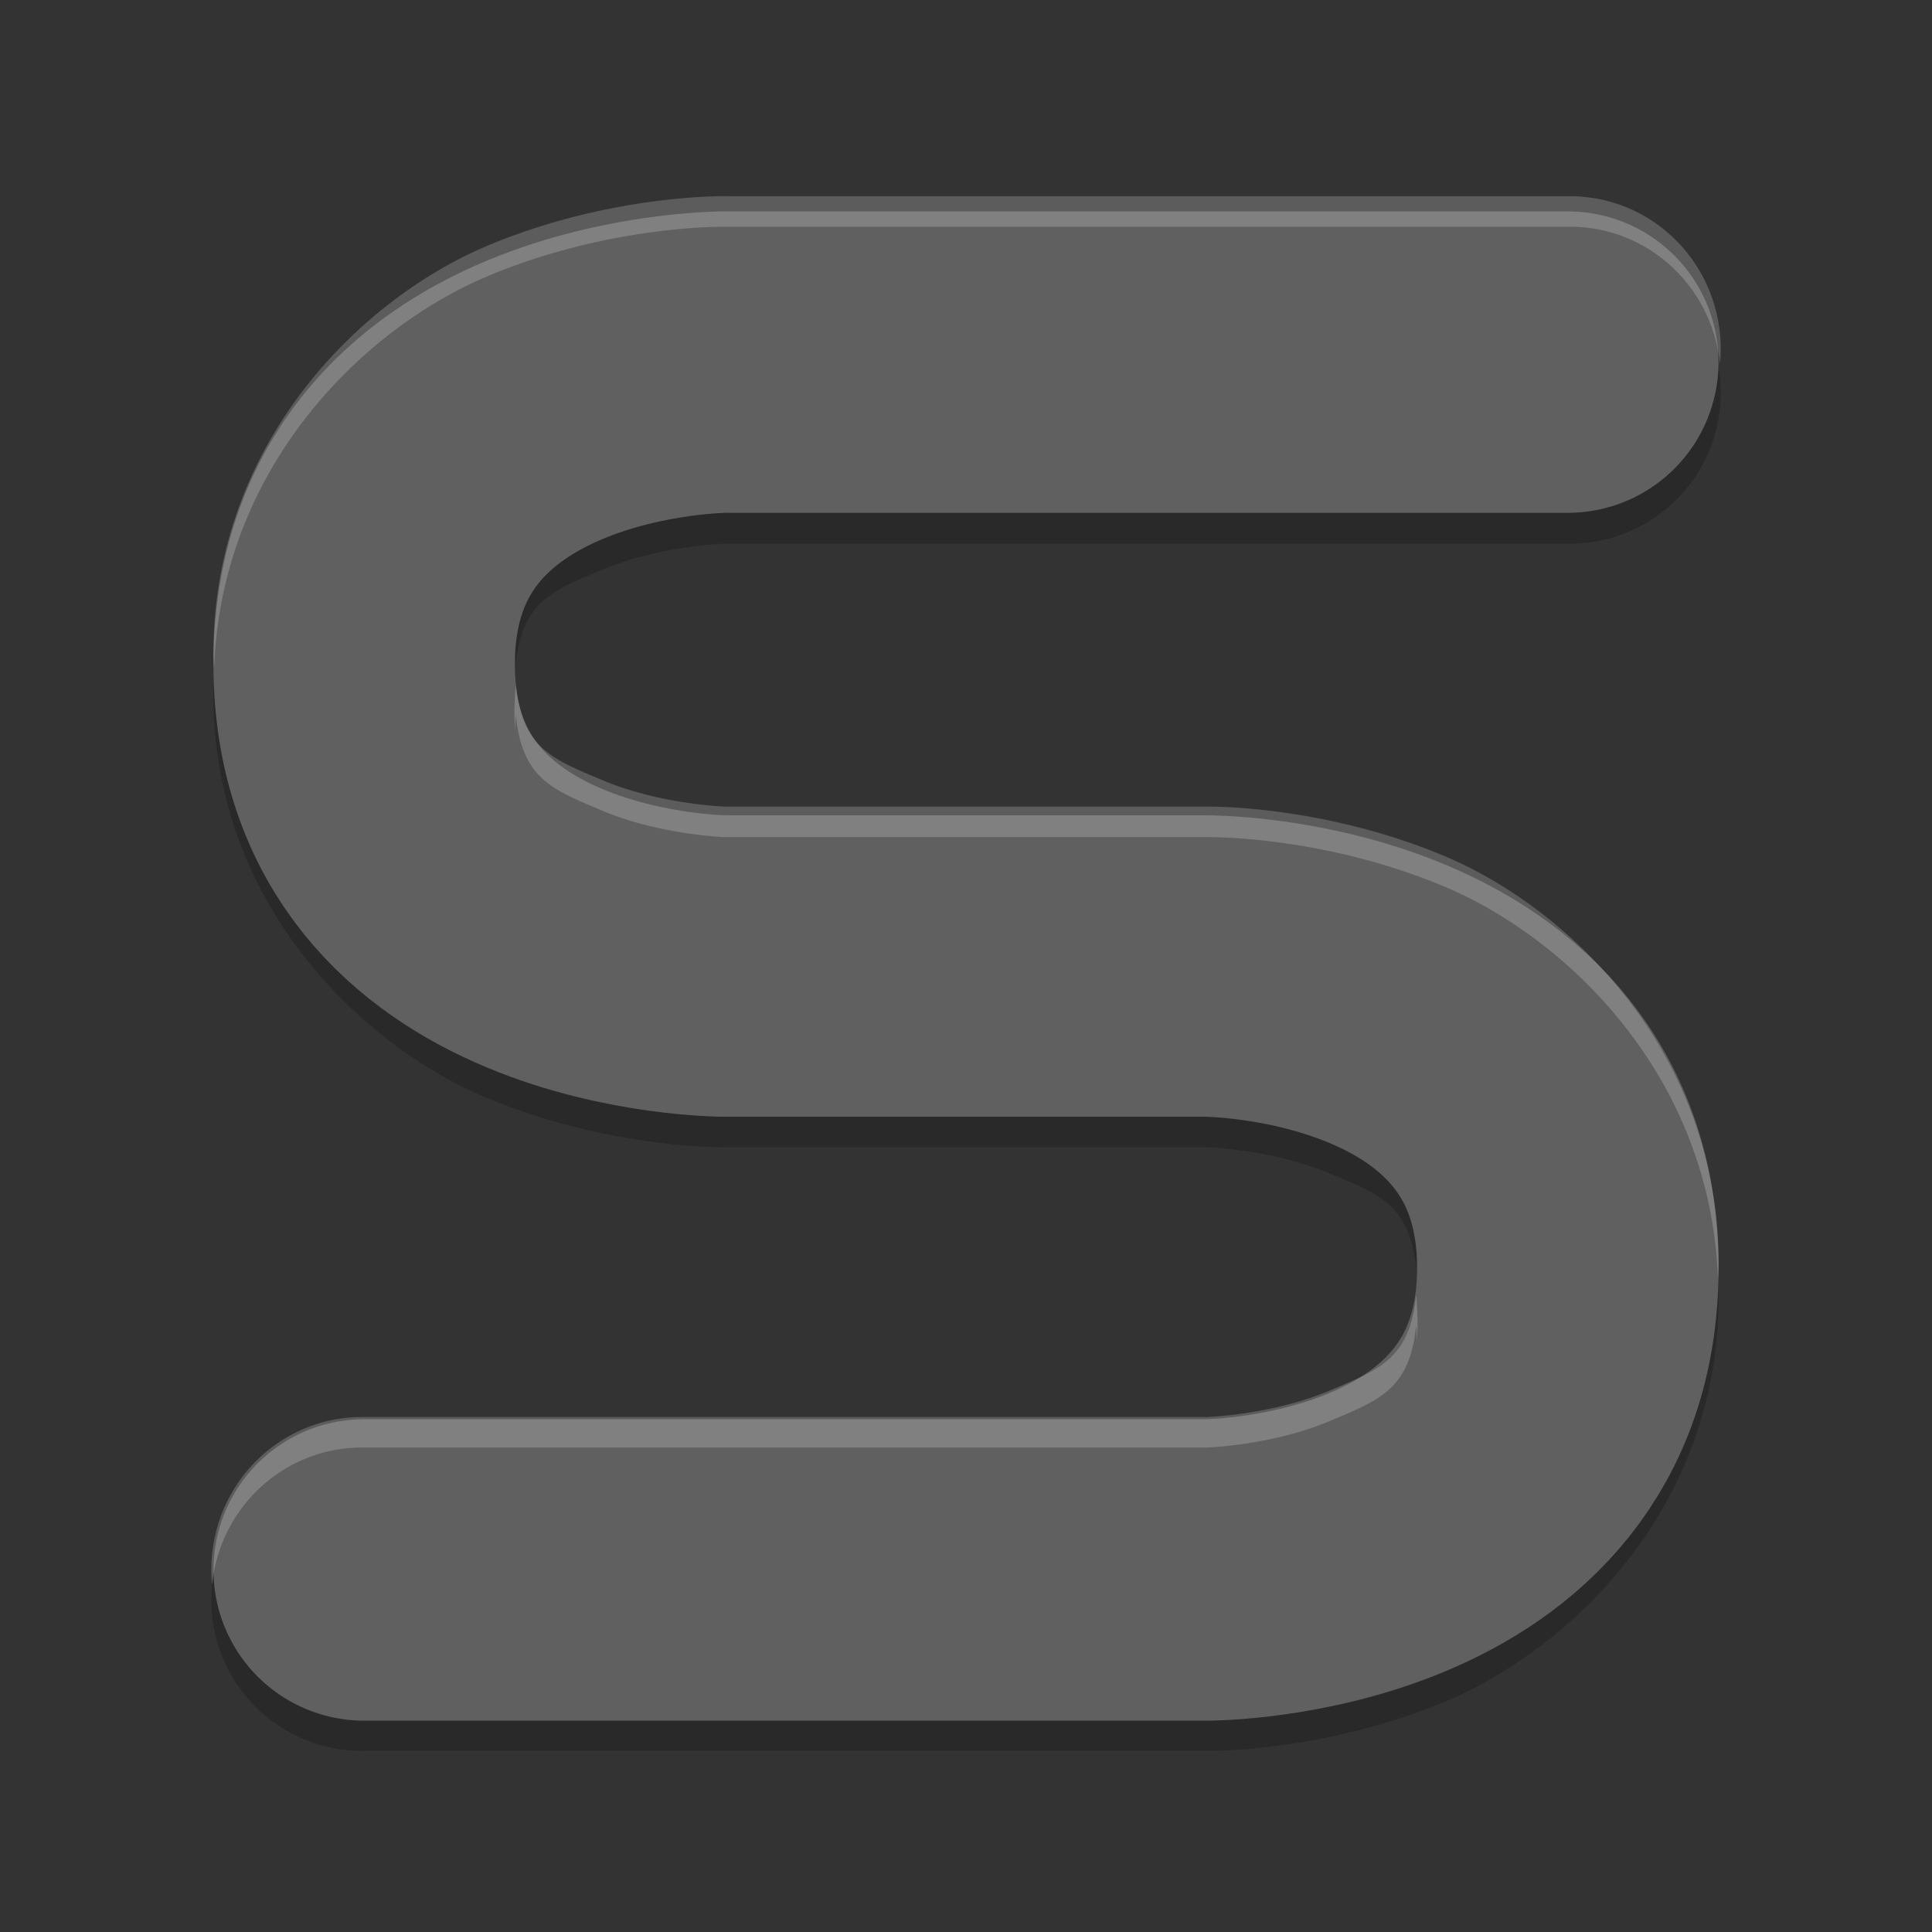 <svg xmlns="http://www.w3.org/2000/svg" width="64" height="64" version="1.1">
 <rect width="100%" height="100%" fill="#333333" stroke="none"/>
 <path style="opacity:0.2;fill-rule:evenodd" d="m 56.898,12 a 4.986,4.999 0 0 1 -4.954,4.007 l -27.922,0 c 0,0 -2.166,0.068 -4.068,0.863 -1.902,0.795 -2.914,1.137 -2.914,4.136 0,0.37 0.016,0.696 0.047,0.992 0.22,-2.085 1.203,-2.433 2.867,-3.128 1.902,-0.794 4.068,-0.862 4.068,-0.862 l 27.922,0 a 4.986,4.999 0 0 0 4.954,-6.007 z M 7.115,22.006 c -0.023,0.33 -0.047,0.66 -0.047,1 0,6.999 4.972,11.656 9.053,13.361 4.081,1.704 7.901,1.636 7.901,1.636 l 15.955,0 c 0,0 2.164,0.068 4.067,0.864 1.663,0.694 2.647,1.042 2.866,3.127 0.032,-0.296 0.048,-0.622 0.048,-0.992 0,-2.999 -1.013,-3.341 -2.914,-4.135 -1.903,-0.796 -4.067,-0.864 -4.067,-0.864 l -15.955,0 c 0,0 -3.82,0.068 -7.901,-1.636 C 12.238,32.746 7.562,28.447 7.115,22.006 Z M 56.882,42.003 c -0.447,6.441 -5.124,10.74 -9.005,12.362 -4.083,1.704 -7.9,1.636 -7.9,1.636 l -27.922,0 A 4.986,4.999 0 0 1 7.099,52.009 4.986,4.999 0 0 0 12.054,58 l 27.922,0 c 0,0 3.817,0.068 7.9,-1.636 4.081,-1.706 9.053,-6.363 9.053,-13.361 0,-0.34 -0.024,-0.67 -0.048,-1 z"/>
 <path style="fill:none;stroke:#606060;stroke-width:9.986;stroke-linecap:round;stroke-linejoin:round" d="m 12.064,52.007 27.91,0 c 0,0 11.962,0 11.962,-10.003 0,-10.003 -11.962,-10.003 -11.962,-10.003 l -15.949,0 c 0,0 -11.962,0 -11.962,-10.003 0,-10.003 11.962,-10.003 11.962,-10.003 l 27.91,0"/>
 <path style="opacity:0.2;fill:#ffffff;fill-rule:evenodd" d="m 24.022,6.5 c 0,0 -3.82,-0.073 -7.901,1.651 -4.081,1.724 -9.053,6.437 -9.053,13.514 0,0.167 0.015,0.328 0.023,0.492 C 7.331,15.373 12.142,10.843 16.121,9.163 20.202,7.439 24.022,7.512 24.022,7.512 l 27.926,0 a 4.987,5.055 0 0 1 5.028,4.548 4.987,5.055 0 0 0 -5.028,-5.559 l -27.926,0 z M 17.088,22.684 c -0.03,0.297 -0.047,0.629 -0.047,1.003 0,0.19 0.016,0.34 0.023,0.51 0.008,-0.166 0.008,-0.351 0.023,-0.5 0.22,2.109 1.203,2.456 2.867,3.158 1.902,0.805 4.067,0.877 4.067,0.877 l 15.958,0 c 0,0 3.818,-0.072 7.901,1.651 3.978,1.681 8.789,6.21 9.03,12.992 0.009,-0.163 0.023,-0.323 0.023,-0.49 0,-7.077 -4.972,-11.789 -9.053,-13.514 -4.083,-1.723 -7.901,-1.651 -7.901,-1.651 l -15.958,0 c 0,0 -2.165,-0.072 -4.067,-0.877 -1.664,-0.702 -2.648,-1.051 -2.867,-3.16 z m 29.824,20.22 c -0.219,2.109 -1.202,2.458 -2.865,3.16 -1.903,0.805 -4.067,0.877 -4.067,0.877 l -27.926,0 A 4.987,5.055 0 0 0 7.025,52.5 4.987,5.055 0 0 1 12.054,47.952 l 27.926,0 c 0,0 2.164,-0.072 4.067,-0.877 1.663,-0.702 2.646,-1.049 2.865,-3.158 0.015,0.148 0.015,0.333 0.023,0.5 0.008,-0.17 0.023,-0.32 0.023,-0.51 0,-0.374 -0.017,-0.706 -0.047,-1.003 z"/>
</svg>
